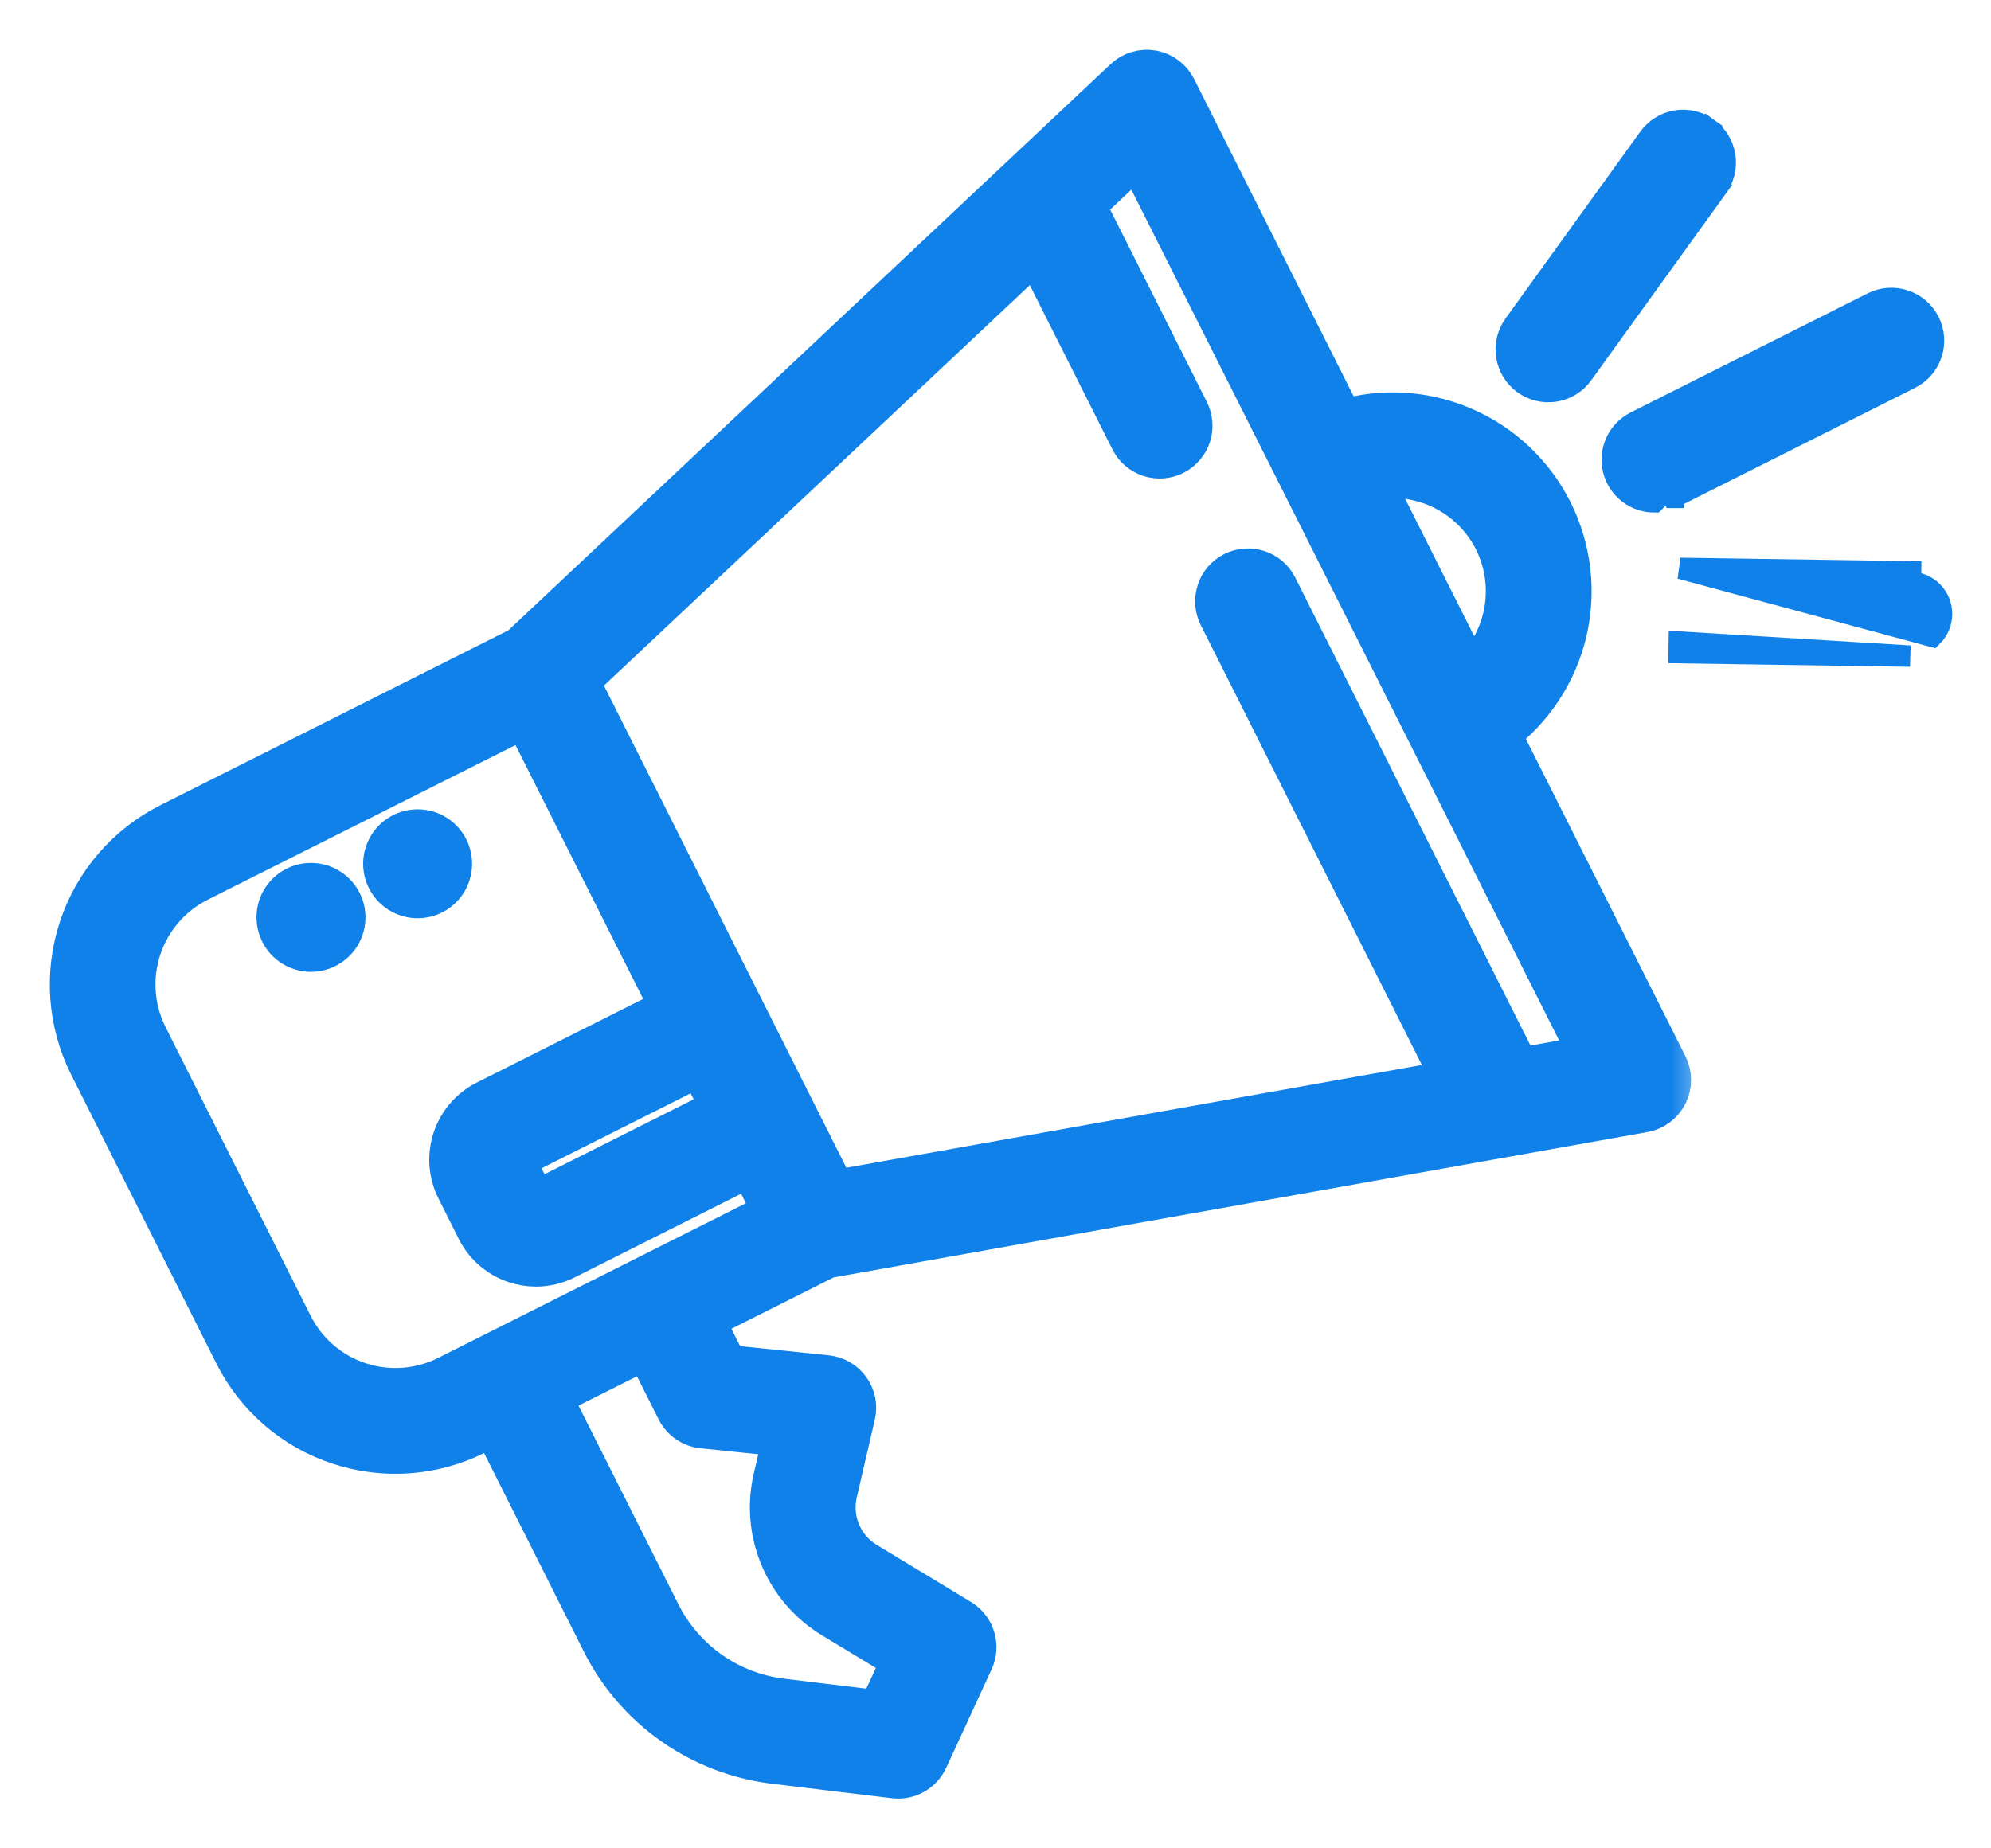 <svg width="28" height="26" viewBox="0 0 28 26" fill="none" xmlns="http://www.w3.org/2000/svg">
<mask id="path-1-outside-1_268_2730" maskUnits="userSpaceOnUse" x="0" y="0" width="24" height="26" fill="black">
<rect fill="white" width="24" height="26"/>
<path d="M21.083 10.314C21.552 9.963 21.882 9.458 22.017 8.888C22.151 8.318 22.08 7.718 21.817 7.195C21.554 6.672 21.115 6.257 20.577 6.025C20.04 5.792 19.437 5.756 18.876 5.923L16.524 1.244C16.493 1.183 16.448 1.129 16.392 1.088C16.337 1.047 16.273 1.019 16.205 1.007C16.137 0.995 16.067 0.999 16.001 1.019C15.935 1.038 15.874 1.073 15.824 1.121L7.323 9.115L2.387 11.596C1.791 11.897 1.338 12.422 1.128 13.057C0.918 13.691 0.968 14.383 1.268 14.98L3.309 19.042C3.458 19.338 3.663 19.602 3.913 19.819C4.164 20.035 4.454 20.2 4.769 20.304C5.083 20.408 5.415 20.449 5.745 20.425C6.075 20.4 6.398 20.311 6.693 20.162L6.941 20.037L8.479 23.098C8.709 23.557 9.05 23.953 9.471 24.248C9.892 24.544 10.379 24.731 10.89 24.793L12.578 24.997C12.596 24.999 12.614 25 12.632 25C12.716 25 12.799 24.976 12.87 24.93C12.942 24.884 12.998 24.819 13.034 24.742L13.673 23.356C13.719 23.258 13.726 23.145 13.694 23.041C13.663 22.937 13.594 22.848 13.5 22.791L12.174 21.988C12.009 21.888 11.88 21.738 11.805 21.561C11.73 21.383 11.713 21.186 11.756 20.999L12.01 19.904C12.025 19.843 12.026 19.78 12.014 19.718C12.001 19.656 11.976 19.598 11.94 19.547C11.903 19.495 11.856 19.453 11.802 19.421C11.747 19.389 11.687 19.37 11.624 19.363L10.214 19.217L9.883 18.558L11.629 17.681L23.116 15.629C23.184 15.617 23.249 15.589 23.304 15.547C23.359 15.506 23.404 15.453 23.435 15.391C23.466 15.329 23.482 15.261 23.482 15.192C23.482 15.123 23.466 15.055 23.435 14.993L21.083 10.314ZM21.024 7.592C21.181 7.905 21.232 8.261 21.169 8.606C21.106 8.951 20.933 9.266 20.675 9.504L19.283 6.733C19.627 6.668 19.983 6.717 20.297 6.872C20.611 7.027 20.866 7.28 21.024 7.592V7.592ZM10.158 15.597L7.549 16.908L7.513 16.896L7.226 16.325C7.223 16.319 7.222 16.311 7.224 16.304C7.227 16.297 7.232 16.291 7.238 16.288L9.846 14.977L10.158 15.597ZM6.295 19.37C5.908 19.564 5.459 19.597 5.048 19.461C4.636 19.325 4.296 19.031 4.101 18.644L2.06 14.582C1.866 14.195 1.833 13.746 1.969 13.335C2.105 12.924 2.399 12.583 2.786 12.388L7.383 10.078L9.448 14.185L6.84 15.496C6.623 15.605 6.459 15.796 6.383 16.026C6.307 16.256 6.325 16.507 6.434 16.723L6.72 17.294C6.774 17.401 6.848 17.497 6.939 17.575C7.03 17.654 7.136 17.714 7.25 17.751C7.343 17.782 7.44 17.798 7.538 17.798C7.68 17.798 7.821 17.764 7.948 17.7L10.556 16.389L10.892 17.059L6.295 19.37ZM9.531 19.832C9.564 19.898 9.614 19.955 9.675 19.997C9.736 20.04 9.807 20.066 9.881 20.074L11.033 20.193L10.892 20.799C10.807 21.169 10.84 21.556 10.988 21.905C11.135 22.255 11.389 22.549 11.714 22.746L12.702 23.345L12.364 24.078L10.996 23.912C10.631 23.868 10.282 23.735 9.981 23.523C9.68 23.311 9.436 23.028 9.271 22.699L7.733 19.639L9.091 18.957L9.531 19.832ZM21.356 15.042L17.947 8.259C17.894 8.154 17.801 8.074 17.69 8.037C17.578 8.001 17.456 8.009 17.351 8.062C17.246 8.115 17.166 8.207 17.13 8.319C17.093 8.431 17.102 8.552 17.154 8.657L20.445 15.205L11.735 16.761L8.125 9.579L14.57 3.517L15.912 6.186C15.938 6.238 15.974 6.285 16.018 6.323C16.062 6.361 16.114 6.39 16.169 6.409C16.224 6.427 16.283 6.434 16.341 6.43C16.399 6.426 16.456 6.41 16.508 6.384C16.56 6.358 16.606 6.322 16.644 6.277C16.682 6.233 16.711 6.182 16.73 6.127C16.748 6.071 16.755 6.013 16.75 5.955C16.746 5.897 16.73 5.84 16.704 5.788L15.244 2.883L15.998 2.174L19.187 8.517L20.11 10.354L20.11 10.354L22.375 14.86L21.356 15.042Z"/>
</mask>
<path d="M21.083 10.314C21.552 9.963 21.882 9.458 22.017 8.888C22.151 8.318 22.08 7.718 21.817 7.195C21.554 6.672 21.115 6.257 20.577 6.025C20.04 5.792 19.437 5.756 18.876 5.923L16.524 1.244C16.493 1.183 16.448 1.129 16.392 1.088C16.337 1.047 16.273 1.019 16.205 1.007C16.137 0.995 16.067 0.999 16.001 1.019C15.935 1.038 15.874 1.073 15.824 1.121L7.323 9.115L2.387 11.596C1.791 11.897 1.338 12.422 1.128 13.057C0.918 13.691 0.968 14.383 1.268 14.98L3.309 19.042C3.458 19.338 3.663 19.602 3.913 19.819C4.164 20.035 4.454 20.2 4.769 20.304C5.083 20.408 5.415 20.449 5.745 20.425C6.075 20.4 6.398 20.311 6.693 20.162L6.941 20.037L8.479 23.098C8.709 23.557 9.05 23.953 9.471 24.248C9.892 24.544 10.379 24.731 10.89 24.793L12.578 24.997C12.596 24.999 12.614 25 12.632 25C12.716 25 12.799 24.976 12.87 24.93C12.942 24.884 12.998 24.819 13.034 24.742L13.673 23.356C13.719 23.258 13.726 23.145 13.694 23.041C13.663 22.937 13.594 22.848 13.5 22.791L12.174 21.988C12.009 21.888 11.88 21.738 11.805 21.561C11.73 21.383 11.713 21.186 11.756 20.999L12.01 19.904C12.025 19.843 12.026 19.78 12.014 19.718C12.001 19.656 11.976 19.598 11.94 19.547C11.903 19.495 11.856 19.453 11.802 19.421C11.747 19.389 11.687 19.37 11.624 19.363L10.214 19.217L9.883 18.558L11.629 17.681L23.116 15.629C23.184 15.617 23.249 15.589 23.304 15.547C23.359 15.506 23.404 15.453 23.435 15.391C23.466 15.329 23.482 15.261 23.482 15.192C23.482 15.123 23.466 15.055 23.435 14.993L21.083 10.314ZM21.024 7.592C21.181 7.905 21.232 8.261 21.169 8.606C21.106 8.951 20.933 9.266 20.675 9.504L19.283 6.733C19.627 6.668 19.983 6.717 20.297 6.872C20.611 7.027 20.866 7.28 21.024 7.592V7.592ZM10.158 15.597L7.549 16.908L7.513 16.896L7.226 16.325C7.223 16.319 7.222 16.311 7.224 16.304C7.227 16.297 7.232 16.291 7.238 16.288L9.846 14.977L10.158 15.597ZM6.295 19.37C5.908 19.564 5.459 19.597 5.048 19.461C4.636 19.325 4.296 19.031 4.101 18.644L2.06 14.582C1.866 14.195 1.833 13.746 1.969 13.335C2.105 12.924 2.399 12.583 2.786 12.388L7.383 10.078L9.448 14.185L6.84 15.496C6.623 15.605 6.459 15.796 6.383 16.026C6.307 16.256 6.325 16.507 6.434 16.723L6.72 17.294C6.774 17.401 6.848 17.497 6.939 17.575C7.03 17.654 7.136 17.714 7.25 17.751C7.343 17.782 7.44 17.798 7.538 17.798C7.68 17.798 7.821 17.764 7.948 17.7L10.556 16.389L10.892 17.059L6.295 19.37ZM9.531 19.832C9.564 19.898 9.614 19.955 9.675 19.997C9.736 20.04 9.807 20.066 9.881 20.074L11.033 20.193L10.892 20.799C10.807 21.169 10.84 21.556 10.988 21.905C11.135 22.255 11.389 22.549 11.714 22.746L12.702 23.345L12.364 24.078L10.996 23.912C10.631 23.868 10.282 23.735 9.981 23.523C9.68 23.311 9.436 23.028 9.271 22.699L7.733 19.639L9.091 18.957L9.531 19.832ZM21.356 15.042L17.947 8.259C17.894 8.154 17.801 8.074 17.69 8.037C17.578 8.001 17.456 8.009 17.351 8.062C17.246 8.115 17.166 8.207 17.13 8.319C17.093 8.431 17.102 8.552 17.154 8.657L20.445 15.205L11.735 16.761L8.125 9.579L14.57 3.517L15.912 6.186C15.938 6.238 15.974 6.285 16.018 6.323C16.062 6.361 16.114 6.39 16.169 6.409C16.224 6.427 16.283 6.434 16.341 6.43C16.399 6.426 16.456 6.41 16.508 6.384C16.56 6.358 16.606 6.322 16.644 6.277C16.682 6.233 16.711 6.182 16.73 6.127C16.748 6.071 16.755 6.013 16.75 5.955C16.746 5.897 16.73 5.84 16.704 5.788L15.244 2.883L15.998 2.174L19.187 8.517L20.11 10.354L20.11 10.354L22.375 14.86L21.356 15.042Z" fill="#1081E8"/>
<path d="M21.083 10.314C21.552 9.963 21.882 9.458 22.017 8.888C22.151 8.318 22.08 7.718 21.817 7.195C21.554 6.672 21.115 6.257 20.577 6.025C20.04 5.792 19.437 5.756 18.876 5.923L16.524 1.244C16.493 1.183 16.448 1.129 16.392 1.088C16.337 1.047 16.273 1.019 16.205 1.007C16.137 0.995 16.067 0.999 16.001 1.019C15.935 1.038 15.874 1.073 15.824 1.121L7.323 9.115L2.387 11.596C1.791 11.897 1.338 12.422 1.128 13.057C0.918 13.691 0.968 14.383 1.268 14.98L3.309 19.042C3.458 19.338 3.663 19.602 3.913 19.819C4.164 20.035 4.454 20.2 4.769 20.304C5.083 20.408 5.415 20.449 5.745 20.425C6.075 20.4 6.398 20.311 6.693 20.162L6.941 20.037L8.479 23.098C8.709 23.557 9.05 23.953 9.471 24.248C9.892 24.544 10.379 24.731 10.89 24.793L12.578 24.997C12.596 24.999 12.614 25 12.632 25C12.716 25 12.799 24.976 12.87 24.93C12.942 24.884 12.998 24.819 13.034 24.742L13.673 23.356C13.719 23.258 13.726 23.145 13.694 23.041C13.663 22.937 13.594 22.848 13.5 22.791L12.174 21.988C12.009 21.888 11.88 21.738 11.805 21.561C11.73 21.383 11.713 21.186 11.756 20.999L12.01 19.904C12.025 19.843 12.026 19.78 12.014 19.718C12.001 19.656 11.976 19.598 11.94 19.547C11.903 19.495 11.856 19.453 11.802 19.421C11.747 19.389 11.687 19.37 11.624 19.363L10.214 19.217L9.883 18.558L11.629 17.681L23.116 15.629C23.184 15.617 23.249 15.589 23.304 15.547C23.359 15.506 23.404 15.453 23.435 15.391C23.466 15.329 23.482 15.261 23.482 15.192C23.482 15.123 23.466 15.055 23.435 14.993L21.083 10.314ZM21.024 7.592C21.181 7.905 21.232 8.261 21.169 8.606C21.106 8.951 20.933 9.266 20.675 9.504L19.283 6.733C19.627 6.668 19.983 6.717 20.297 6.872C20.611 7.027 20.866 7.28 21.024 7.592V7.592ZM10.158 15.597L7.549 16.908L7.513 16.896L7.226 16.325C7.223 16.319 7.222 16.311 7.224 16.304C7.227 16.297 7.232 16.291 7.238 16.288L9.846 14.977L10.158 15.597ZM6.295 19.37C5.908 19.564 5.459 19.597 5.048 19.461C4.636 19.325 4.296 19.031 4.101 18.644L2.06 14.582C1.866 14.195 1.833 13.746 1.969 13.335C2.105 12.924 2.399 12.583 2.786 12.388L7.383 10.078L9.448 14.185L6.84 15.496C6.623 15.605 6.459 15.796 6.383 16.026C6.307 16.256 6.325 16.507 6.434 16.723L6.72 17.294C6.774 17.401 6.848 17.497 6.939 17.575C7.03 17.654 7.136 17.714 7.25 17.751C7.343 17.782 7.44 17.798 7.538 17.798C7.68 17.798 7.821 17.764 7.948 17.7L10.556 16.389L10.892 17.059L6.295 19.37ZM9.531 19.832C9.564 19.898 9.614 19.955 9.675 19.997C9.736 20.04 9.807 20.066 9.881 20.074L11.033 20.193L10.892 20.799C10.807 21.169 10.84 21.556 10.988 21.905C11.135 22.255 11.389 22.549 11.714 22.746L12.702 23.345L12.364 24.078L10.996 23.912C10.631 23.868 10.282 23.735 9.981 23.523C9.68 23.311 9.436 23.028 9.271 22.699L7.733 19.639L9.091 18.957L9.531 19.832ZM21.356 15.042L17.947 8.259C17.894 8.154 17.801 8.074 17.69 8.037C17.578 8.001 17.456 8.009 17.351 8.062C17.246 8.115 17.166 8.207 17.13 8.319C17.093 8.431 17.102 8.552 17.154 8.657L20.445 15.205L11.735 16.761L8.125 9.579L14.57 3.517L15.912 6.186C15.938 6.238 15.974 6.285 16.018 6.323C16.062 6.361 16.114 6.39 16.169 6.409C16.224 6.427 16.283 6.434 16.341 6.43C16.399 6.426 16.456 6.41 16.508 6.384C16.56 6.358 16.606 6.322 16.644 6.277C16.682 6.233 16.711 6.182 16.73 6.127C16.748 6.071 16.755 6.013 16.75 5.955C16.746 5.897 16.73 5.84 16.704 5.788L15.244 2.883L15.998 2.174L19.187 8.517L20.11 10.354L20.11 10.354L22.375 14.86L21.356 15.042Z" stroke="#1081E8" stroke-width="0.6" mask="url(#path-1-outside-1_268_2730)"/>
<path d="M23.929 1.927L24.017 1.805C24.145 1.897 24.23 2.036 24.256 2.192C24.281 2.347 24.243 2.506 24.151 2.634L24.03 2.546L24.151 2.634L22.257 5.261L23.929 1.927ZM23.929 1.927L24.017 1.805C23.889 1.713 23.73 1.676 23.575 1.701C23.42 1.726 23.281 1.812 23.189 1.94L21.295 4.567C21.249 4.631 21.216 4.702 21.198 4.778C21.18 4.854 21.177 4.933 21.19 5.01C21.202 5.087 21.23 5.16 21.27 5.227C21.311 5.293 21.365 5.351 21.428 5.397C21.492 5.442 21.563 5.475 21.639 5.493C21.715 5.511 21.794 5.513 21.871 5.501C21.948 5.488 22.022 5.461 22.088 5.419C22.154 5.378 22.212 5.325 22.257 5.261L23.929 1.927ZM23.631 7.995V7.995L26.87 8.043L26.87 8.043L26.868 8.193C26.985 8.194 27.097 8.242 27.179 8.326C27.261 8.41 27.306 8.522 27.305 8.639C27.304 8.756 27.257 8.868 27.174 8.951L23.631 7.995ZM23.631 7.995H23.629M23.631 7.995H23.629M26.861 9.229H26.855H26.853V9.229L23.614 9.181L23.614 9.181L23.616 9.031L26.861 9.229ZM26.861 9.229C26.862 9.229 26.862 9.229 26.862 9.229H26.861ZM23.629 7.995H23.623M23.629 7.995H23.623M23.623 7.995C23.623 7.995 23.623 7.995 23.623 7.995H23.623ZM4.097 12.354C3.988 12.409 3.898 12.494 3.837 12.6C3.777 12.706 3.75 12.828 3.759 12.949C3.768 13.071 3.813 13.187 3.887 13.283C3.962 13.38 4.064 13.451 4.18 13.489C4.296 13.528 4.42 13.531 4.538 13.498C4.655 13.466 4.76 13.399 4.84 13.307C4.92 13.215 4.97 13.101 4.985 12.98C5 12.859 4.979 12.736 4.924 12.628C4.888 12.555 4.838 12.491 4.776 12.438C4.715 12.385 4.644 12.345 4.567 12.319C4.49 12.294 4.409 12.284 4.328 12.29C4.248 12.296 4.169 12.317 4.097 12.354ZM22.898 6.932C23.003 7.015 23.133 7.06 23.266 7.06L23.465 6.863L23.532 6.997L23.533 6.997C23.533 6.996 23.533 6.996 23.533 6.996L26.866 5.321L26.866 5.321C26.935 5.286 26.997 5.238 27.048 5.179C27.099 5.12 27.138 5.051 27.162 4.978C27.187 4.904 27.196 4.825 27.191 4.748C27.185 4.67 27.164 4.594 27.129 4.525C27.094 4.455 27.046 4.393 26.987 4.342C26.928 4.291 26.859 4.252 26.785 4.228C26.711 4.203 26.633 4.194 26.555 4.199C26.478 4.205 26.402 4.226 26.332 4.261L22.999 5.936L22.999 5.936C22.88 5.997 22.784 6.095 22.728 6.216C22.672 6.337 22.658 6.474 22.689 6.604C22.72 6.734 22.793 6.849 22.898 6.932ZM6.424 11.874C6.369 11.765 6.283 11.675 6.177 11.614C6.071 11.554 5.95 11.527 5.828 11.536C5.707 11.545 5.591 11.589 5.494 11.664C5.398 11.739 5.327 11.841 5.288 11.957C5.25 12.073 5.247 12.197 5.279 12.315C5.312 12.432 5.378 12.537 5.471 12.617C5.563 12.697 5.677 12.747 5.798 12.762C5.919 12.777 6.041 12.756 6.15 12.701C6.296 12.628 6.407 12.499 6.458 12.344C6.51 12.189 6.497 12.02 6.424 11.874Z" fill="#1081E8" stroke="#1081E8" stroke-width="0.3"/>
</svg>
